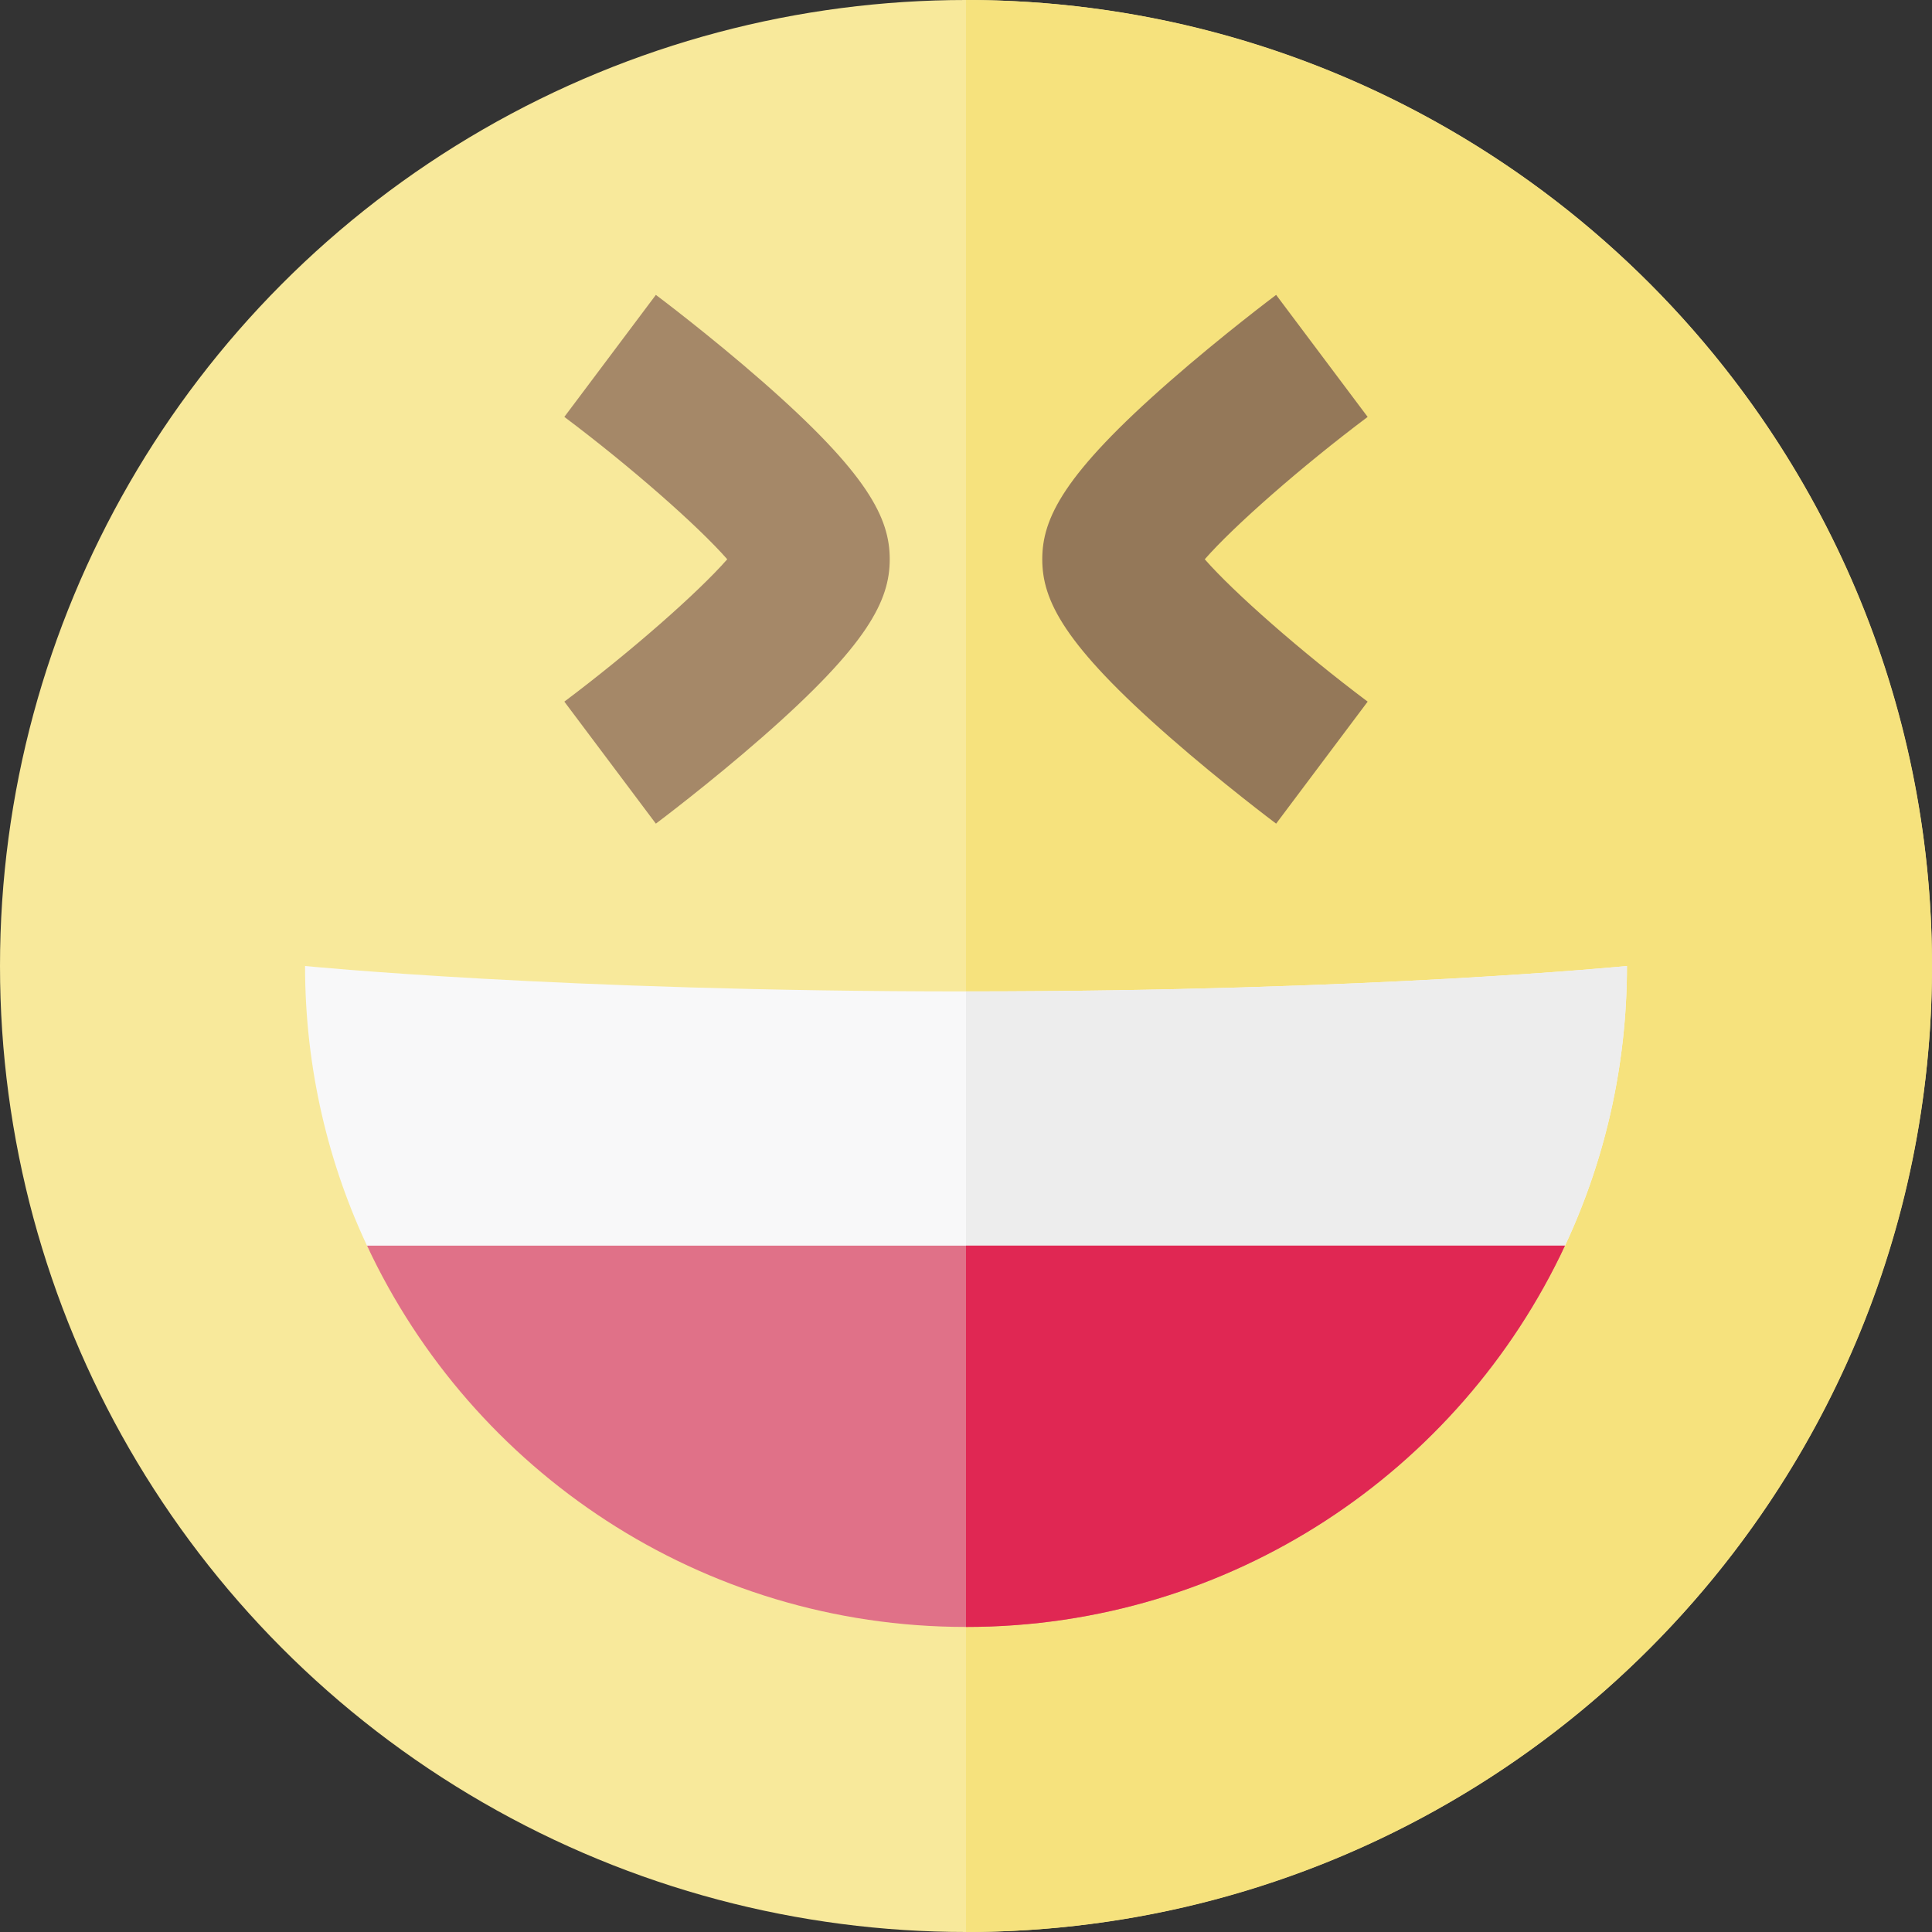 <?xml version="1.0" encoding="iso-8859-1"?>
<!-- Generator: Adobe Illustrator 19.0.0, SVG Export Plug-In . SVG Version: 6.00 Build 0)  -->
<svg version="1.1" id="Layer_1" xmlns="http://www.w3.org/2000/svg" x="0px" y="0px"
     viewBox="0 0 512 512" style="enable-background:new 0 0 512 512;" xml:space="preserve">
<rect x="0" y="0" width="512" height="512" fill="#333333" stroke="none"/>
<circle style="fill:#F8E99B;" cx="256" cy="256" r="256"/>
<path style="fill:#F6E27D;" d="M256,0v512c141.385,0,256-114.615,256-256S397.385,0,256,0z"/>
<path style="fill:#A58868;" d="M173.811,218.274l-24.253-32.337c17.682-13.272,35.486-28.951,43.168-37.726
	c-7.683-8.775-25.485-24.455-43.171-37.728l24.255-32.336c0.575,0.431,14.243,10.701,28.129,22.853
	c28.187,24.665,33.85,36.349,33.85,47.21c0,10.861-5.663,22.546-33.85,47.21C188.054,207.573,174.386,217.843,173.811,218.274z"/>
<path style="fill:#947859;" d="M338.189,218.274c-0.575-0.431-14.243-10.701-28.129-22.853c-28.187-24.665-33.85-36.349-33.85-47.21
	c0-10.861,5.663-22.546,33.85-47.21c13.886-12.152,27.554-22.422,28.129-22.853l24.253,32.337
	c-17.683,13.272-35.486,28.951-43.168,37.726c7.683,8.775,25.486,24.455,43.171,37.729L338.189,218.274z"/>
<path style="fill:#F8F8F9;" d="M431.158,256c0,0-67.368,6.737-175.158,6.737S80.842,256,80.842,256
	c0,27.017,6.121,52.603,17.046,75.453h316.223C425.037,308.603,431.158,283.017,431.158,256z"/>
<path style="fill:#EDEDED;" d="M431.158,256c0,0-67.368,6.737-175.158,6.737v68.716h158.112
	C425.037,308.603,431.158,283.017,431.158,256z"/>
<path style="fill:#E07188;" d="M97.26,330.105c27.913,59.692,88.492,101.053,158.74,101.053s130.827-41.36,158.74-101.053H97.26z"/>
<path style="fill:#E02753;" d="M256,330.105v101.053c70.249,0,130.827-41.36,158.74-101.053H256z"/>
<g>
</g>
<g>
</g>
<g>
</g>
<g>
</g>
<g>
</g>
<g>
</g>
<g>
</g>
<g>
</g>
<g>
</g>
<g>
</g>
<g>
</g>
<g>
</g>
<g>
</g>
<g>
</g>
<g>
</g>
</svg>
